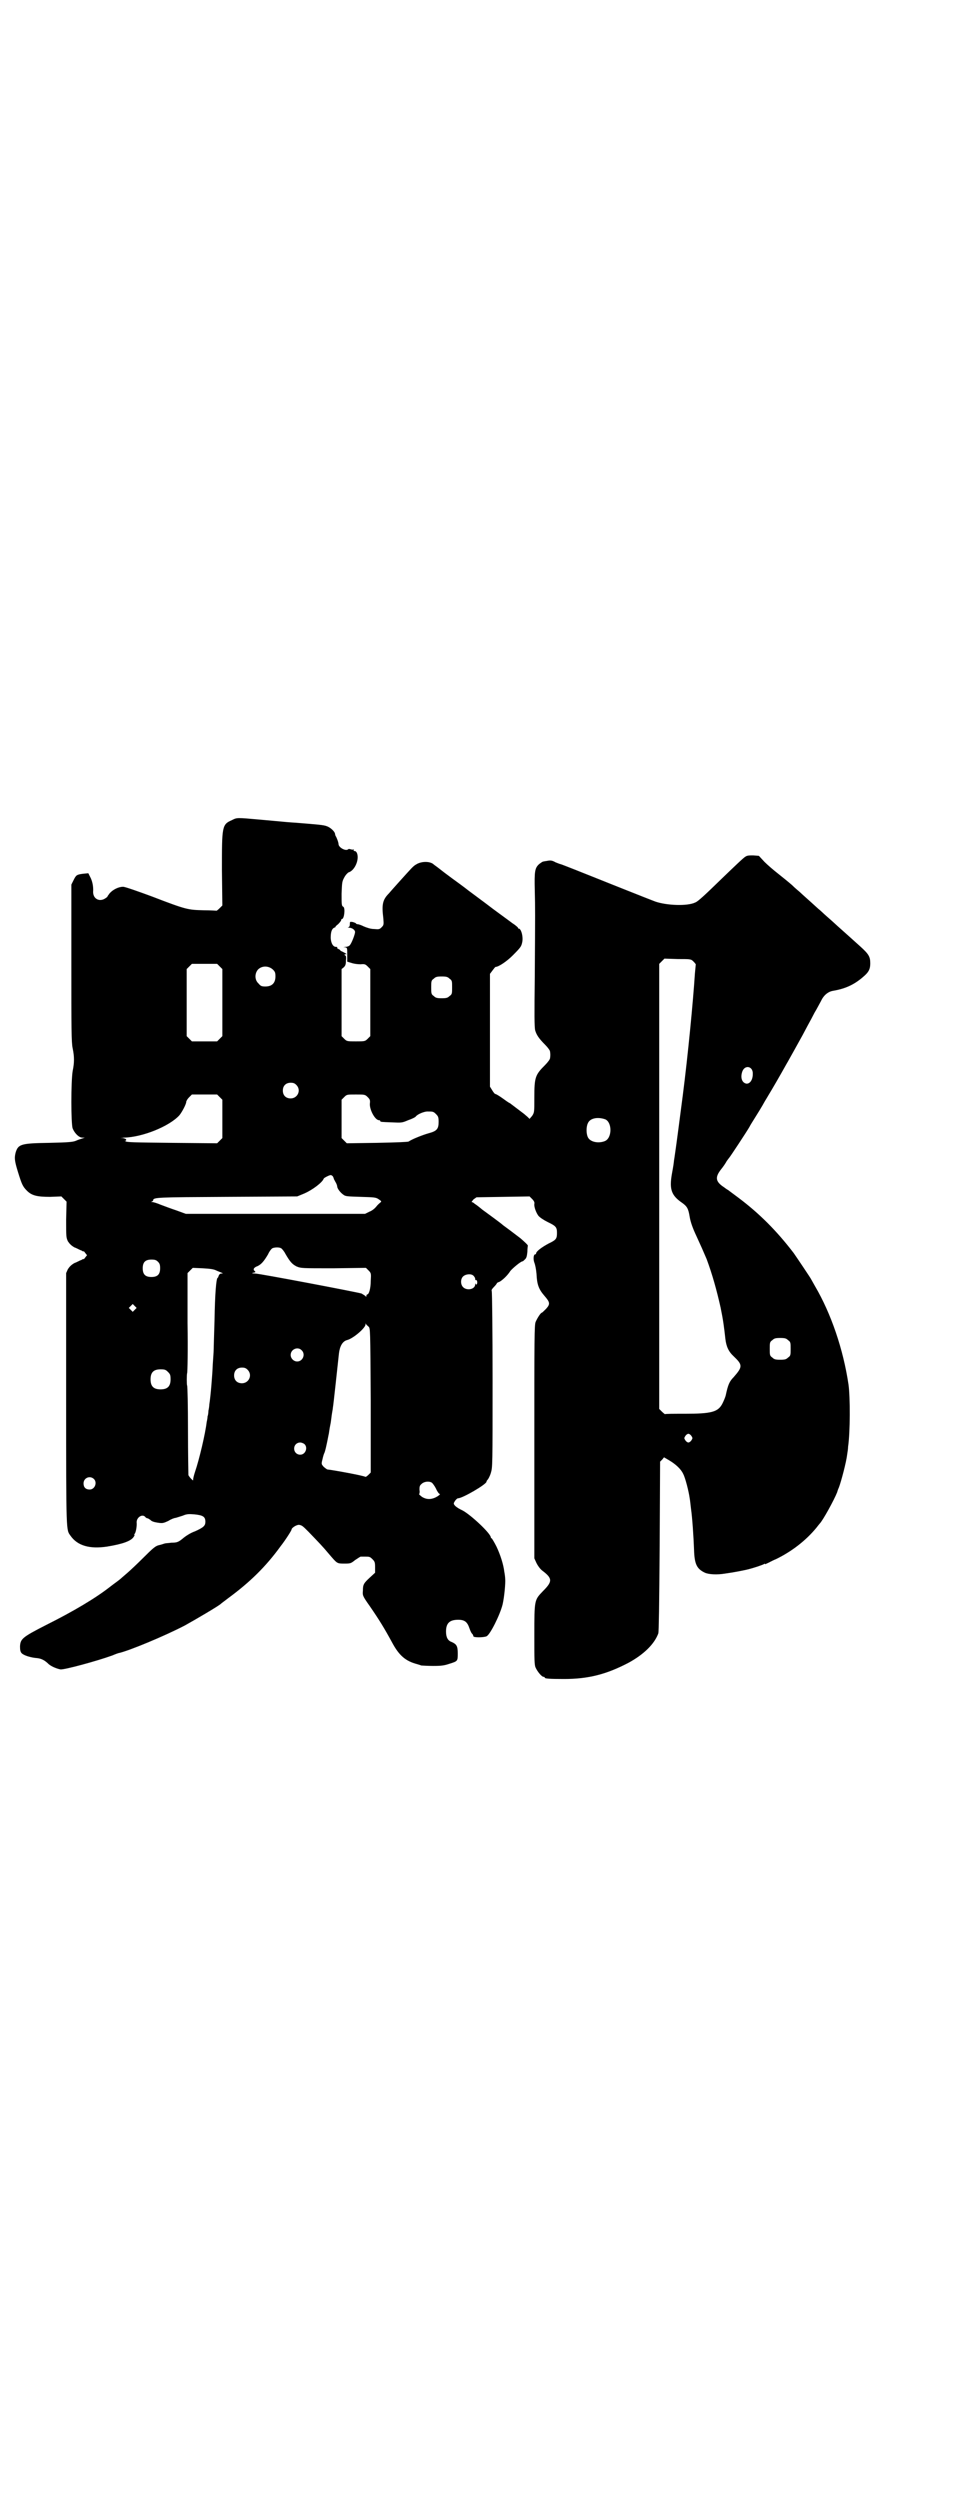 <?xml version="1.0" standalone="no"?>
<!DOCTYPE svg PUBLIC "-//W3C//DTD SVG 20010904//EN"
 "http://www.w3.org/TR/2001/REC-SVG-20010904/DTD/svg10.dtd">
<svg version="1.0" xmlns="http://www.w3.org/2000/svg"
 width="1110pt" height="2870pt" viewBox="0 0 1110 2870"
 preserveAspectRatio="xMidYMid meet">
<g transform="translate(0,2870) scale(0.5,-0.5)"
fill="#000000" stroke="none">
<path d="M533 3857 c-23 -10 -23 -14 -23 -114 l1 -82 -6 -6 c-4 -4 -7 -6 -7
-6 -1 0 -14 1 -30 1 -36 1 -39 1 -117 31 -35 13 -64 23 -68 23 -10 0 -23 -6
-31 -15 -3 -4 -5 -7 -5 -7 1 0 -1 -2 -4 -4 -14 -10 -29 -2 -29 14 1 13 -2 26
-7 35 l-4 8 -11 -1 c-16 -2 -17 -3 -23 -15 l-5 -10 0 -180 c0 -152 0 -182 3
-196 4 -19 4 -33 0 -52 -4 -24 -4 -121 0 -132 5 -12 15 -21 22 -21 l6 0 -6 -2
c-3 -1 -10 -3 -14 -5 -7 -3 -16 -4 -62 -5 -65 -1 -71 -3 -77 -22 -3 -12 -3
-18 5 -44 9 -29 11 -34 21 -44 11 -11 23 -14 53 -14 l26 1 6 -6 6 -6 -1 -41
c0 -40 0 -41 4 -50 4 -6 8 -10 15 -14 6 -2 12 -6 16 -7 3 -2 5 -3 5 -2 0 1 2
-1 4 -4 l4 -5 -4 -5 c-2 -3 -4 -5 -4 -4 0 1 -2 0 -5 -2 -4 -1 -10 -5 -16 -7
-7 -4 -11 -8 -15 -14 l-4 -9 0 -290 c0 -310 0 -299 10 -313 16 -23 44 -31 84
-25 37 6 55 13 61 22 2 3 3 5 2 5 -1 0 -1 1 1 3 2 3 5 16 4 26 0 11 13 20 20
12 1 -2 4 -3 5 -3 1 0 4 -2 7 -4 2 -3 9 -5 16 -6 12 -2 14 -1 25 4 6 4 14 7
17 7 3 1 10 3 16 5 9 4 14 4 27 3 19 -2 25 -5 25 -17 0 -9 -4 -13 -24 -22 -9
-3 -20 -10 -25 -14 -13 -11 -16 -12 -29 -12 -6 -1 -13 -1 -16 -2 -3 -1 -9 -3
-14 -4 -7 -2 -13 -7 -34 -28 -14 -14 -31 -30 -38 -36 -7 -6 -14 -12 -15 -13
-1 -1 -5 -4 -9 -7 -4 -3 -11 -8 -16 -12 -32 -25 -82 -55 -146 -87 -55 -28 -59
-32 -60 -49 0 -9 1 -13 4 -16 5 -5 21 -10 35 -11 10 -1 18 -5 27 -14 6 -5 17
-10 27 -12 9 -1 83 19 119 32 7 3 15 6 17 6 24 6 102 38 150 63 20 11 80 46
83 50 1 1 8 6 17 13 49 36 86 72 120 119 11 14 25 36 25 38 0 4 11 11 17 11 7
-1 9 -3 22 -16 24 -25 32 -33 47 -51 19 -22 18 -22 35 -22 14 0 15 0 25 8 6 4
12 8 13 8 2 0 6 0 9 0 11 0 12 0 18 -6 5 -5 6 -7 6 -18 l0 -13 -12 -11 c-14
-13 -16 -16 -16 -30 -1 -11 -1 -12 16 -36 22 -32 33 -50 51 -83 16 -30 31 -43
58 -50 3 -1 7 -2 9 -3 2 0 14 -1 27 -1 20 0 26 1 38 5 19 6 19 6 19 24 0 17
-3 21 -14 26 -9 3 -13 11 -13 24 0 19 8 27 28 27 15 0 21 -5 26 -20 2 -6 5
-12 7 -13 1 -2 2 -4 2 -5 0 -3 23 -3 30 0 8 3 31 49 37 73 4 17 7 50 6 59 0 3
-1 11 -2 16 -2 17 -9 39 -18 58 -5 10 -10 18 -11 19 -1 0 -2 1 -2 2 0 9 -46
52 -65 62 -15 7 -21 13 -20 17 2 5 7 11 10 11 10 0 65 32 65 38 0 1 1 3 3 5 1
1 5 8 7 15 4 13 4 16 4 214 0 110 -1 202 -2 204 -1 2 1 5 5 9 4 4 7 8 7 9 0 0
2 2 6 3 7 4 18 14 25 25 6 7 24 22 28 22 1 0 3 2 6 5 3 3 4 7 5 17 0 7 1 13 1
14 1 1 -10 11 -17 17 -13 10 -37 28 -40 30 -4 4 -33 25 -48 36 -7 6 -15 12
-17 13 -2 2 -5 4 -7 4 -1 0 1 2 4 6 l7 5 61 1 61 1 6 -6 c4 -4 6 -8 5 -11 -1
-7 4 -20 9 -27 3 -4 12 -10 22 -15 19 -9 21 -12 21 -25 0 -13 -2 -16 -19 -24
-15 -8 -29 -18 -29 -23 0 -1 -1 -2 -2 -2 -4 0 -5 -11 -2 -19 2 -5 4 -15 5 -26
1 -24 5 -35 18 -50 13 -15 14 -19 4 -30 -5 -5 -9 -9 -10 -9 -3 -1 -10 -12 -14
-21 -3 -7 -3 -36 -3 -275 l0 -268 5 -11 c3 -6 8 -13 13 -17 24 -18 24 -25 2
-47 -20 -21 -20 -19 -20 -102 0 -56 0 -68 3 -74 4 -9 14 -21 18 -21 2 0 3 -1
3 -2 0 -2 10 -3 44 -3 57 0 98 11 148 37 35 19 60 43 69 68 1 5 2 59 3 200 l1
194 5 5 4 5 12 -7 c15 -9 27 -20 32 -31 5 -9 13 -41 15 -56 1 -5 2 -16 3 -24
3 -20 6 -66 7 -94 1 -33 6 -44 25 -53 9 -4 28 -5 46 -2 22 3 41 7 50 9 17 4
37 11 40 13 1 1 2 1 2 0 0 -1 2 0 6 2 3 1 11 6 19 9 37 18 69 43 93 72 4 5 7
9 8 10 7 7 33 54 40 72 1 4 3 9 4 11 5 13 17 58 19 76 1 6 2 13 2 17 5 34 5
114 1 143 -12 81 -40 163 -77 226 -5 9 -9 16 -9 16 0 1 -33 50 -40 60 -39 51
-79 91 -127 127 -12 9 -23 17 -24 18 -1 0 -5 3 -9 6 -20 13 -21 23 -7 41 5 6
11 15 13 19 3 4 5 7 6 8 2 2 39 58 46 70 3 6 9 15 12 20 5 8 17 27 24 40 2 3
6 10 9 15 5 8 26 44 41 71 2 3 10 18 18 32 19 34 20 36 30 55 5 9 12 22 16 30
5 8 11 20 15 27 6 13 16 21 27 23 30 5 51 15 73 35 10 9 13 16 13 28 0 15 -3
21 -23 39 -10 9 -19 17 -20 18 -1 1 -10 9 -19 17 -9 8 -18 16 -20 18 -2 2 -10
9 -18 16 -8 7 -16 15 -19 17 -23 21 -38 34 -42 38 -2 2 -11 9 -19 17 -8 7 -23
19 -33 27 -9 7 -23 19 -30 26 l-13 14 -13 1 c-9 0 -14 0 -18 -3 -3 -1 -28 -25
-56 -52 -35 -34 -53 -51 -59 -53 -18 -9 -66 -7 -92 2 -16 6 -114 45 -184 73
-18 7 -33 13 -34 13 -1 0 -6 2 -11 4 -9 5 -12 5 -22 3 -2 0 -5 -1 -6 -1 -2 0
-6 -3 -10 -6 -10 -9 -11 -17 -10 -60 1 -42 1 -46 0 -199 -1 -85 -1 -116 1
-123 3 -10 8 -18 23 -33 6 -6 11 -13 11 -15 1 -5 1 -11 0 -16 0 -2 -5 -9 -11
-15 -23 -23 -25 -28 -25 -75 0 -34 0 -34 -5 -42 l-6 -7 -4 4 c-2 2 -6 5 -8 7
-9 7 -28 21 -33 25 -3 1 -11 7 -18 12 -7 5 -14 9 -15 9 -2 0 -5 4 -8 9 l-5 8
0 130 0 129 6 8 c3 4 6 8 7 8 7 0 26 13 39 26 19 19 20 21 22 30 3 12 -2 32
-8 32 -2 0 -2 1 -1 1 0 1 -5 6 -13 11 -20 15 -40 29 -62 46 -11 8 -28 21 -39
29 -10 8 -28 21 -39 29 -11 8 -24 18 -29 22 -5 4 -11 8 -12 9 -8 8 -29 8 -41
0 -7 -4 -10 -8 -39 -40 -8 -9 -18 -20 -23 -26 -15 -15 -17 -26 -13 -58 1 -14
1 -15 -4 -20 -5 -5 -6 -5 -18 -4 -7 0 -16 3 -23 6 -6 3 -12 5 -14 5 -2 0 -4 1
-4 2 -1 1 -4 2 -7 3 -7 1 -7 1 -7 -5 0 -4 -1 -6 -3 -7 -3 0 -2 -1 1 -1 7 0 14
-5 14 -10 0 -5 -8 -26 -12 -30 -1 -2 -6 -4 -10 -4 -6 -1 -6 -1 -1 -1 5 -1 5
-1 5 -17 l0 -16 10 -3 c6 -2 14 -3 21 -3 9 1 11 0 16 -5 l6 -6 0 -77 0 -77 -6
-6 c-6 -6 -7 -6 -27 -6 -20 0 -21 0 -27 6 l-6 6 0 77 0 77 5 4 c4 4 5 7 5 16
1 6 0 11 -1 11 -1 0 -2 1 -2 2 0 1 1 2 2 1 1 -1 2 0 2 1 0 0 -3 2 -7 4 -4 2
-7 3 -7 4 0 1 -2 2 -4 3 -2 1 -4 2 -3 3 1 1 0 2 -3 2 -6 0 -11 7 -12 20 0 13
2 21 8 24 3 1 4 2 3 2 -1 0 2 3 6 6 4 4 7 8 7 9 0 2 1 3 2 3 5 0 8 25 3 28 -4
2 -4 5 -4 30 1 25 1 28 6 37 3 6 8 11 10 12 11 3 21 20 21 35 0 8 -3 14 -7 14
-2 0 -3 1 -2 3 1 1 1 1 0 1 -1 -1 -4 -1 -7 0 -3 1 -5 1 -6 0 -5 -5 -22 4 -22
12 0 4 -5 17 -7 19 0 1 -1 3 -1 4 0 5 -10 15 -19 18 -7 3 -22 4 -71 8 -16 1
-16 1 -81 7 -56 5 -54 5 -66 -1z m1061 -325 c3 -3 5 -6 5 -6 0 -1 -1 -10 -2
-21 -4 -63 -16 -188 -28 -281 -7 -54 -15 -115 -17 -128 -1 -6 -2 -15 -3 -20
-1 -9 -1 -10 -5 -32 -6 -35 -1 -49 24 -66 11 -8 14 -13 17 -32 2 -12 7 -26 15
-43 12 -26 15 -33 24 -54 13 -35 23 -71 32 -111 6 -29 8 -45 11 -72 2 -17 7
-29 19 -40 21 -20 21 -24 0 -48 -10 -10 -13 -18 -18 -41 -1 -5 -5 -14 -8 -20
-10 -19 -25 -23 -86 -23 -25 0 -45 0 -46 -1 0 0 -4 3 -7 6 l-6 6 0 511 0 511
6 6 6 6 31 -1 c30 0 30 0 36 -6z m-1089 -11 l6 -6 0 -77 0 -77 -6 -6 -6 -6
-29 0 -29 0 -6 6 -6 6 0 77 0 77 6 6 6 6 29 0 29 0 6 -6z m122 -7 c5 -5 6 -7
6 -16 0 -15 -8 -23 -23 -23 -9 0 -11 1 -16 7 -9 8 -9 23 -1 32 9 9 24 9 34 0z
m406 -21 c6 -4 6 -6 6 -20 0 -14 0 -16 -6 -20 -4 -4 -7 -5 -18 -5 -11 0 -14 1
-18 5 -6 4 -6 6 -6 20 0 14 0 16 6 20 4 4 7 5 18 5 11 0 14 -1 18 -5z m697
-219 c0 -14 -7 -23 -15 -22 -10 2 -14 14 -9 28 6 16 25 12 24 -6z m-1049 -25
c12 -12 3 -31 -13 -31 -11 0 -18 7 -18 18 0 11 7 18 18 18 6 0 9 -1 13 -5z
m-176 -28 l6 -6 0 -44 0 -44 -6 -6 -6 -6 -104 1 c-86 1 -105 1 -107 4 -2 2 -2
2 0 1 1 -1 2 0 2 2 0 2 -3 3 -8 4 -7 0 -7 0 3 1 43 1 104 26 127 51 6 7 16 26
16 31 0 2 3 7 6 10 l7 7 29 0 29 0 6 -6z m340 0 c5 -5 6 -7 5 -15 -1 -14 12
-38 21 -38 2 0 3 -1 3 -2 0 -2 1 -2 27 -3 22 -1 23 -1 37 5 9 3 17 7 18 9 4 5
19 11 26 11 13 0 14 0 20 -6 5 -5 6 -7 6 -18 0 -16 -4 -21 -23 -26 -14 -4 -37
-13 -46 -19 -3 -1 -23 -2 -73 -3 l-69 -1 -6 6 -6 6 0 44 0 44 6 6 c6 6 6 6 27
6 20 0 21 0 27 -6z m546 -51 c16 -7 16 -43 -1 -50 -15 -6 -34 -2 -39 9 -4 8
-4 24 0 32 5 12 23 15 40 9z m-626 -131 c1 -2 2 -4 2 -5 0 -1 2 -4 4 -8 2 -3
4 -8 4 -11 1 -5 7 -13 14 -18 5 -4 9 -4 40 -5 32 -1 35 -1 42 -6 6 -4 6 -5 3
-7 -1 -1 -6 -5 -9 -9 -3 -4 -10 -10 -16 -12 l-10 -5 -206 0 -206 0 -22 8 c-12
4 -28 10 -36 13 -7 3 -16 6 -19 6 -3 0 -4 1 -1 1 1 1 3 2 3 3 0 7 8 7 170 8
l161 1 17 7 c18 8 41 25 44 34 1 2 13 8 16 8 2 0 4 -2 5 -3z m-119 -165 c2 -1
7 -7 10 -13 11 -19 16 -24 26 -29 10 -4 12 -4 84 -4 l75 1 6 -6 c6 -6 6 -7 5
-24 0 -17 -4 -31 -8 -31 -1 0 -2 -2 -2 -3 0 -3 0 -3 -2 -1 -2 2 -6 4 -9 6 -9
3 -235 46 -245 46 -8 0 -8 1 -3 2 5 1 5 1 2 4 -4 3 -2 8 7 11 8 4 14 10 24 27
3 7 8 13 10 14 4 2 15 3 20 0z m-283 -31 c4 -4 5 -7 5 -15 0 -14 -6 -20 -20
-20 -14 0 -20 6 -20 20 0 14 6 20 20 20 8 0 11 -1 15 -5z m134 -20 c4 -2 10
-4 12 -5 4 -2 4 -2 0 -2 -3 0 -5 -2 -6 -4 -1 -3 -2 -6 -3 -6 -3 -2 -6 -35 -7
-98 -1 -34 -2 -64 -2 -68 0 -4 -1 -18 -2 -32 -1 -27 -5 -74 -8 -93 0 -3 -1
-10 -2 -14 0 -5 -1 -11 -2 -13 0 -3 -1 -9 -2 -13 -3 -26 -17 -86 -27 -115 -2
-6 -4 -14 -4 -16 0 -4 0 -4 -5 1 -2 2 -5 6 -6 8 0 2 -1 48 -1 104 0 55 -1 101
-2 102 -1 1 -1 25 0 28 1 1 2 53 1 116 l0 114 6 6 6 6 23 -1 c17 -1 25 -2 31
-5z m591 -12 c2 -2 4 -5 4 -7 0 -3 1 -4 2 -3 2 1 4 -6 2 -9 -1 -2 -2 -2 -3 0
0 2 -1 2 -1 -1 0 -11 -18 -15 -27 -7 -7 6 -7 19 -1 25 6 6 19 7 24 2z m-778
-78 l-5 -5 -4 4 -5 5 4 4 5 5 4 -4 5 -5 -4 -4z m537 -39 c4 -4 4 -4 5 -169 l0
-166 -5 -5 c-3 -3 -6 -5 -7 -5 -4 3 -76 16 -87 17 -2 0 -5 3 -9 6 -5 6 -6 6
-3 17 1 5 3 12 4 14 2 3 6 21 10 42 1 3 2 14 4 23 2 9 3 22 4 27 1 6 2 11 2
13 1 3 11 98 14 125 2 16 8 27 18 30 14 3 43 28 43 36 0 3 1 3 1 1 1 -2 4 -4
6 -6z m964 -31 c6 -4 6 -6 6 -20 0 -14 0 -16 -6 -20 -4 -4 -7 -5 -18 -5 -11 0
-14 1 -18 5 -6 4 -6 6 -6 20 0 14 0 16 6 20 4 4 7 5 18 5 11 0 14 -1 18 -5z
m-1118 -23 c10 -9 3 -26 -10 -26 -8 0 -15 7 -15 15 0 13 16 20 25 11z m-124
-45 c12 -12 3 -31 -13 -31 -11 0 -18 7 -18 18 0 11 7 18 18 18 6 0 9 -1 13 -5z
m-183 -5 c5 -5 6 -7 6 -17 0 -16 -7 -23 -23 -23 -16 0 -23 7 -23 23 0 16 7 23
23 23 10 0 12 -1 17 -6z m1203 -147 c3 -5 3 -5 0 -10 -2 -3 -5 -5 -7 -5 -2 0
-5 2 -7 5 -3 5 -3 5 0 10 2 3 5 5 7 5 2 0 5 -2 7 -5z m-889 -19 c8 -8 2 -24
-10 -24 -8 0 -14 6 -14 14 0 8 6 14 14 14 3 0 8 -2 10 -4z m-484 -80 c8 -8 2
-24 -10 -24 -9 0 -14 5 -14 14 0 13 15 19 24 10z m776 -8 c2 -1 7 -8 10 -14 3
-7 7 -12 8 -12 4 0 -4 -6 -11 -9 -10 -4 -19 -4 -29 2 -4 3 -7 6 -7 6 1 1 2 5
1 10 0 7 0 10 5 14 5 5 16 7 23 3z"/>
</g>
</svg>
